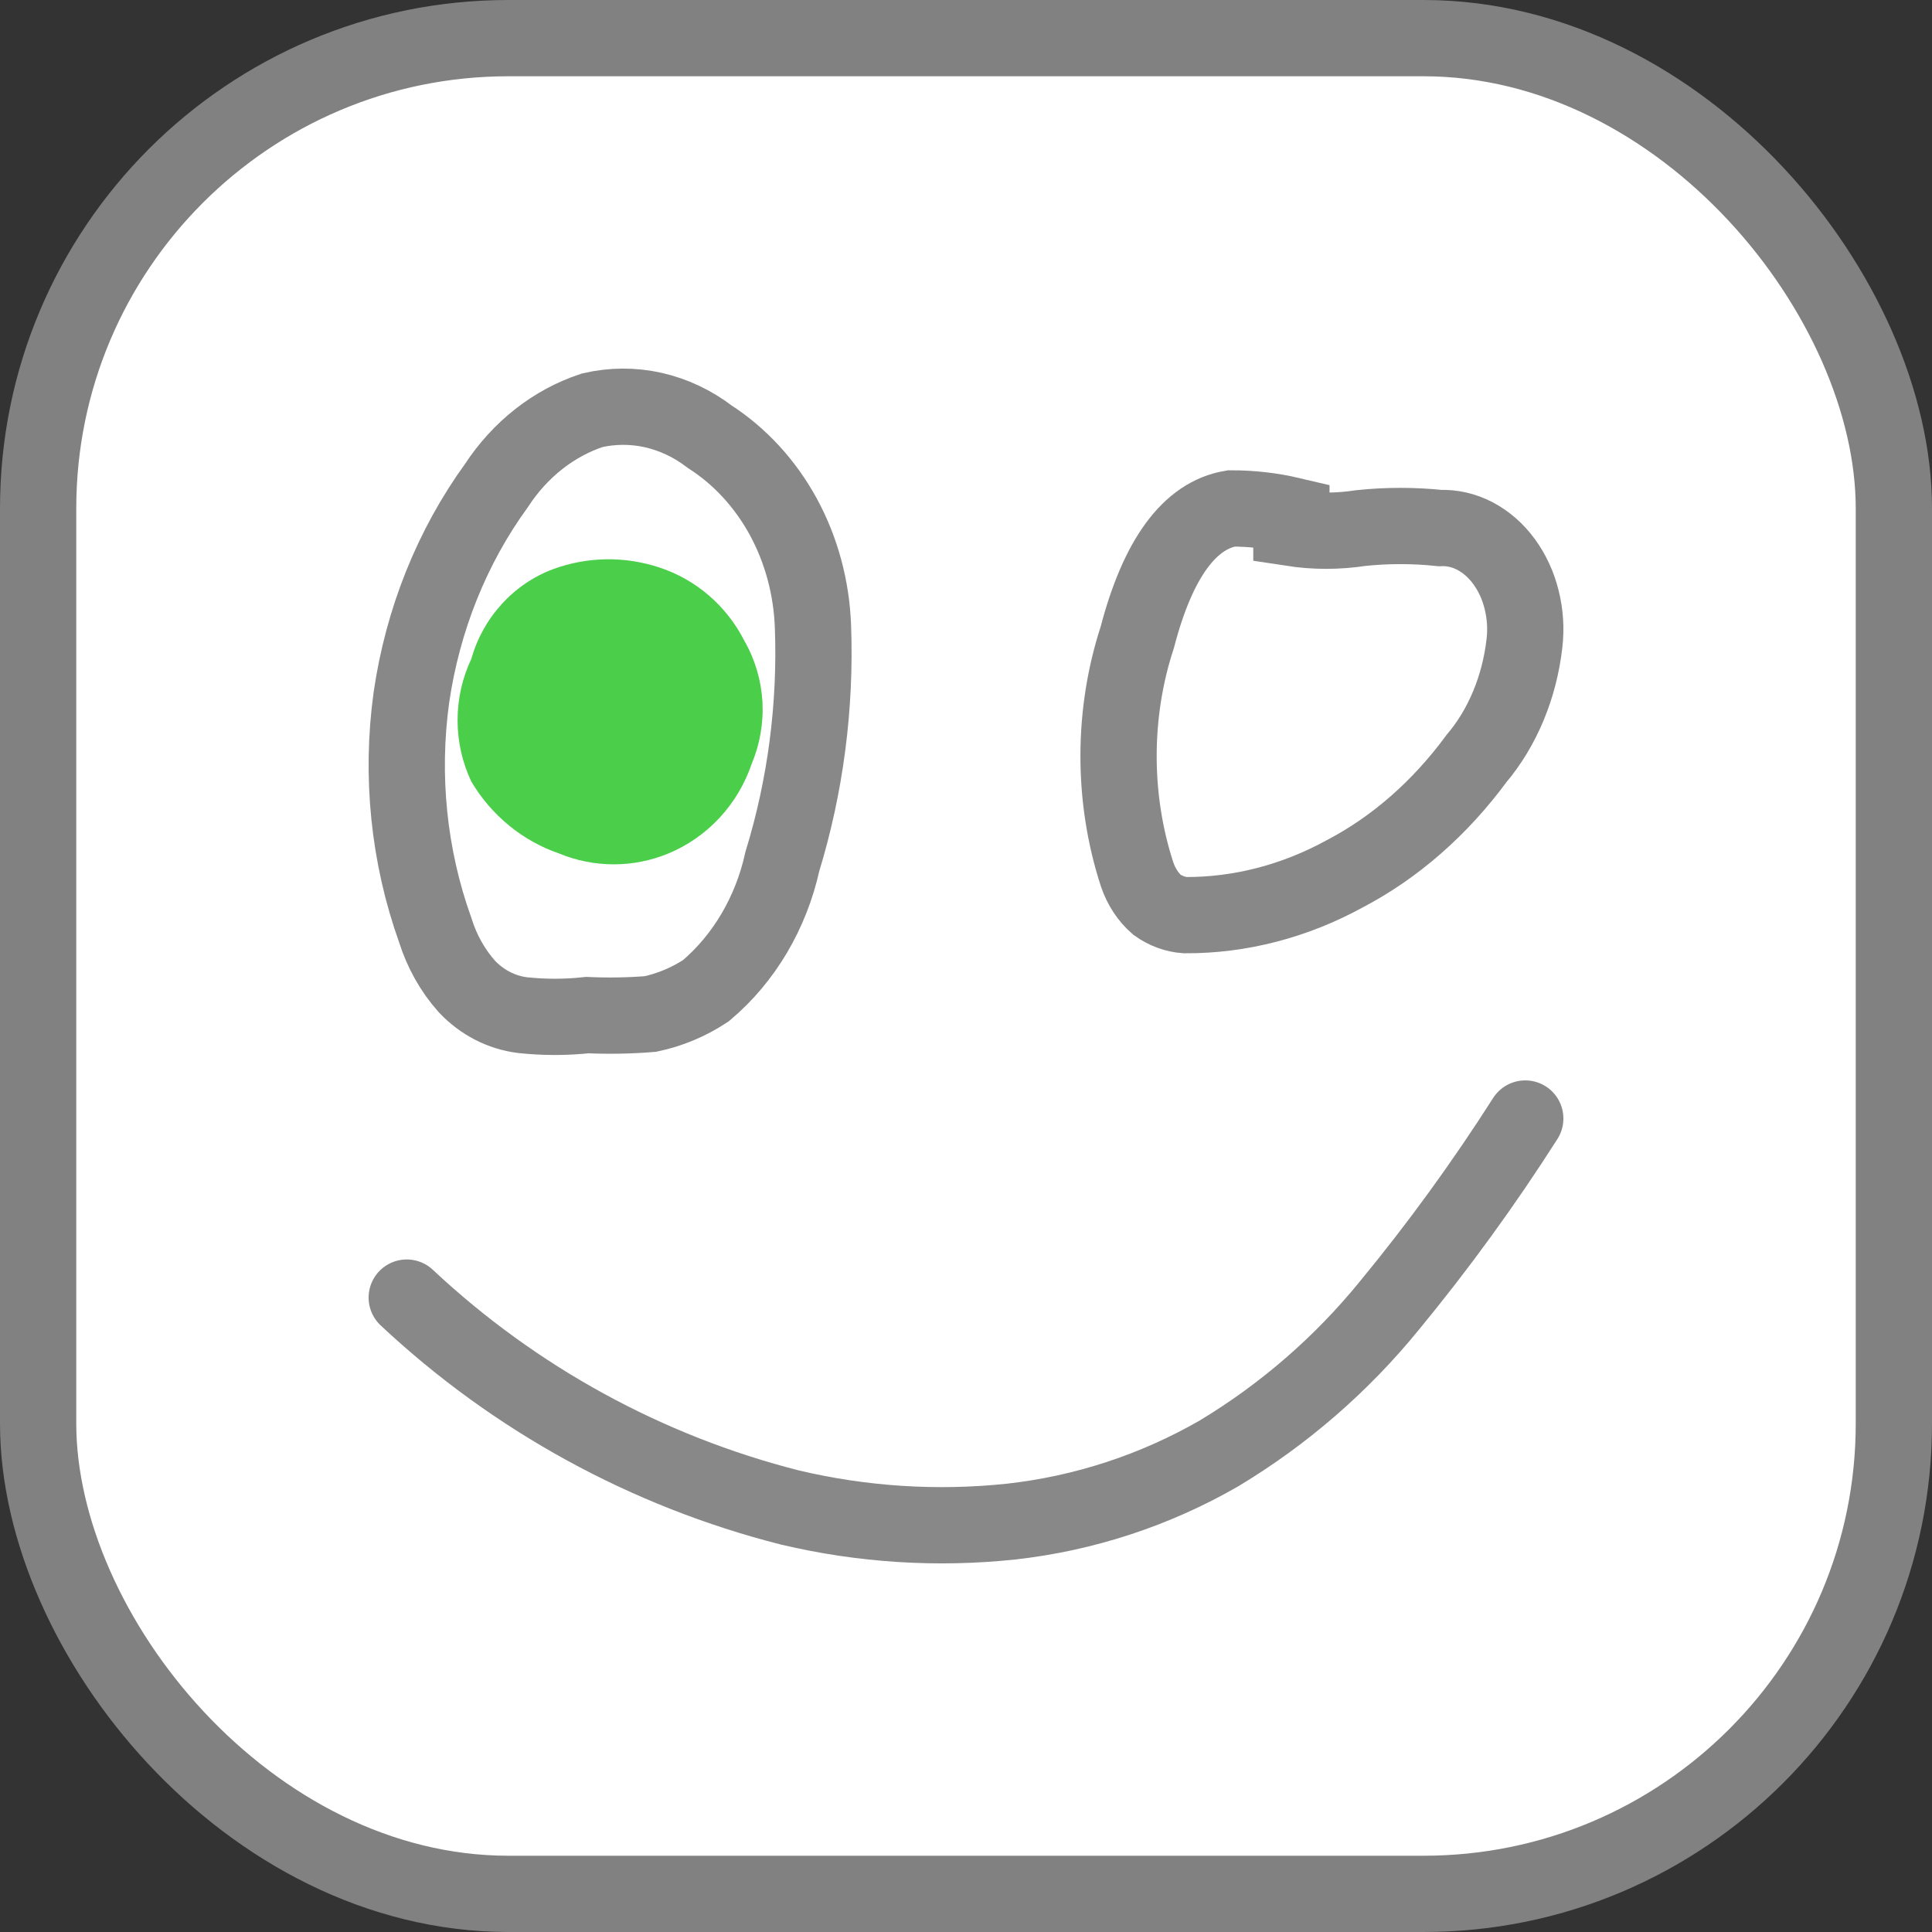 <svg width="19" height="19" viewBox="0 0 19 19" fill="none" xmlns="http://www.w3.org/2000/svg">
<rect x="0" y="0" width="19" height="19" fill="#333333" stroke="none"/>
<rect x="0.375" y="0.375" width="18.25" height="18.25" rx="4.625" fill="white" stroke="#818181" stroke-width="0.75"/>
<path d="M12.7 5.068C12.505 5.022 12.307 5 12.109 5C11.702 5.068 11.388 5.487 11.184 6.269C10.939 7.018 10.939 7.854 11.184 8.603C11.225 8.722 11.293 8.824 11.378 8.898C11.463 8.958 11.558 8.993 11.656 9C12.197 9.002 12.733 8.863 13.227 8.592C13.72 8.334 14.162 7.947 14.521 7.459C14.777 7.156 14.943 6.757 14.992 6.326C15.009 6.182 14.999 6.036 14.964 5.897C14.93 5.758 14.87 5.63 14.791 5.522C14.712 5.414 14.614 5.329 14.506 5.272C14.397 5.215 14.279 5.188 14.161 5.193C13.902 5.166 13.642 5.166 13.384 5.193C13.157 5.228 12.927 5.228 12.7 5.193V5.068Z" stroke="#888888" stroke-width="0.75"/>
<path d="M4 12.761C5.063 13.757 6.36 14.468 7.771 14.826C8.482 14.994 9.216 15.041 9.942 14.964C10.662 14.884 11.357 14.656 11.985 14.295C12.624 13.911 13.193 13.418 13.664 12.839C14.146 12.254 14.592 11.64 15 11" stroke="#888888" stroke-width="0.75" stroke-linecap="round"/>
<path d="M5.44 5.597C5.247 5.669 5.074 5.787 4.935 5.94C4.795 6.093 4.692 6.278 4.635 6.48C4.546 6.668 4.5 6.874 4.5 7.083C4.5 7.292 4.546 7.498 4.635 7.686C4.832 8.018 5.137 8.269 5.497 8.393C5.843 8.536 6.229 8.536 6.574 8.393C6.764 8.314 6.936 8.194 7.077 8.042C7.218 7.89 7.326 7.708 7.393 7.51C7.474 7.317 7.51 7.107 7.498 6.898C7.485 6.688 7.425 6.484 7.321 6.303C7.147 5.96 6.848 5.701 6.488 5.582C6.147 5.468 5.778 5.473 5.44 5.597V5.597Z" fill="#4BCF4B"/>
<path d="M6.98 4.295C6.813 4.167 6.624 4.078 6.426 4.033C6.227 3.988 6.022 3.989 5.823 4.035C5.445 4.16 5.114 4.42 4.883 4.774C4.445 5.377 4.157 6.095 4.046 6.858C3.939 7.631 4.02 8.422 4.281 9.149C4.346 9.356 4.452 9.545 4.591 9.701C4.74 9.859 4.932 9.957 5.137 9.983C5.349 10.006 5.563 10.006 5.776 9.983C5.983 9.992 6.19 9.989 6.397 9.972C6.589 9.931 6.774 9.854 6.942 9.743C7.317 9.427 7.582 8.979 7.694 8.472C7.922 7.728 8.024 6.944 7.995 6.16C7.981 5.779 7.881 5.409 7.704 5.083C7.526 4.757 7.277 4.486 6.98 4.295V4.295Z" stroke="#888888" stroke-width="0.75"/>
</svg>
